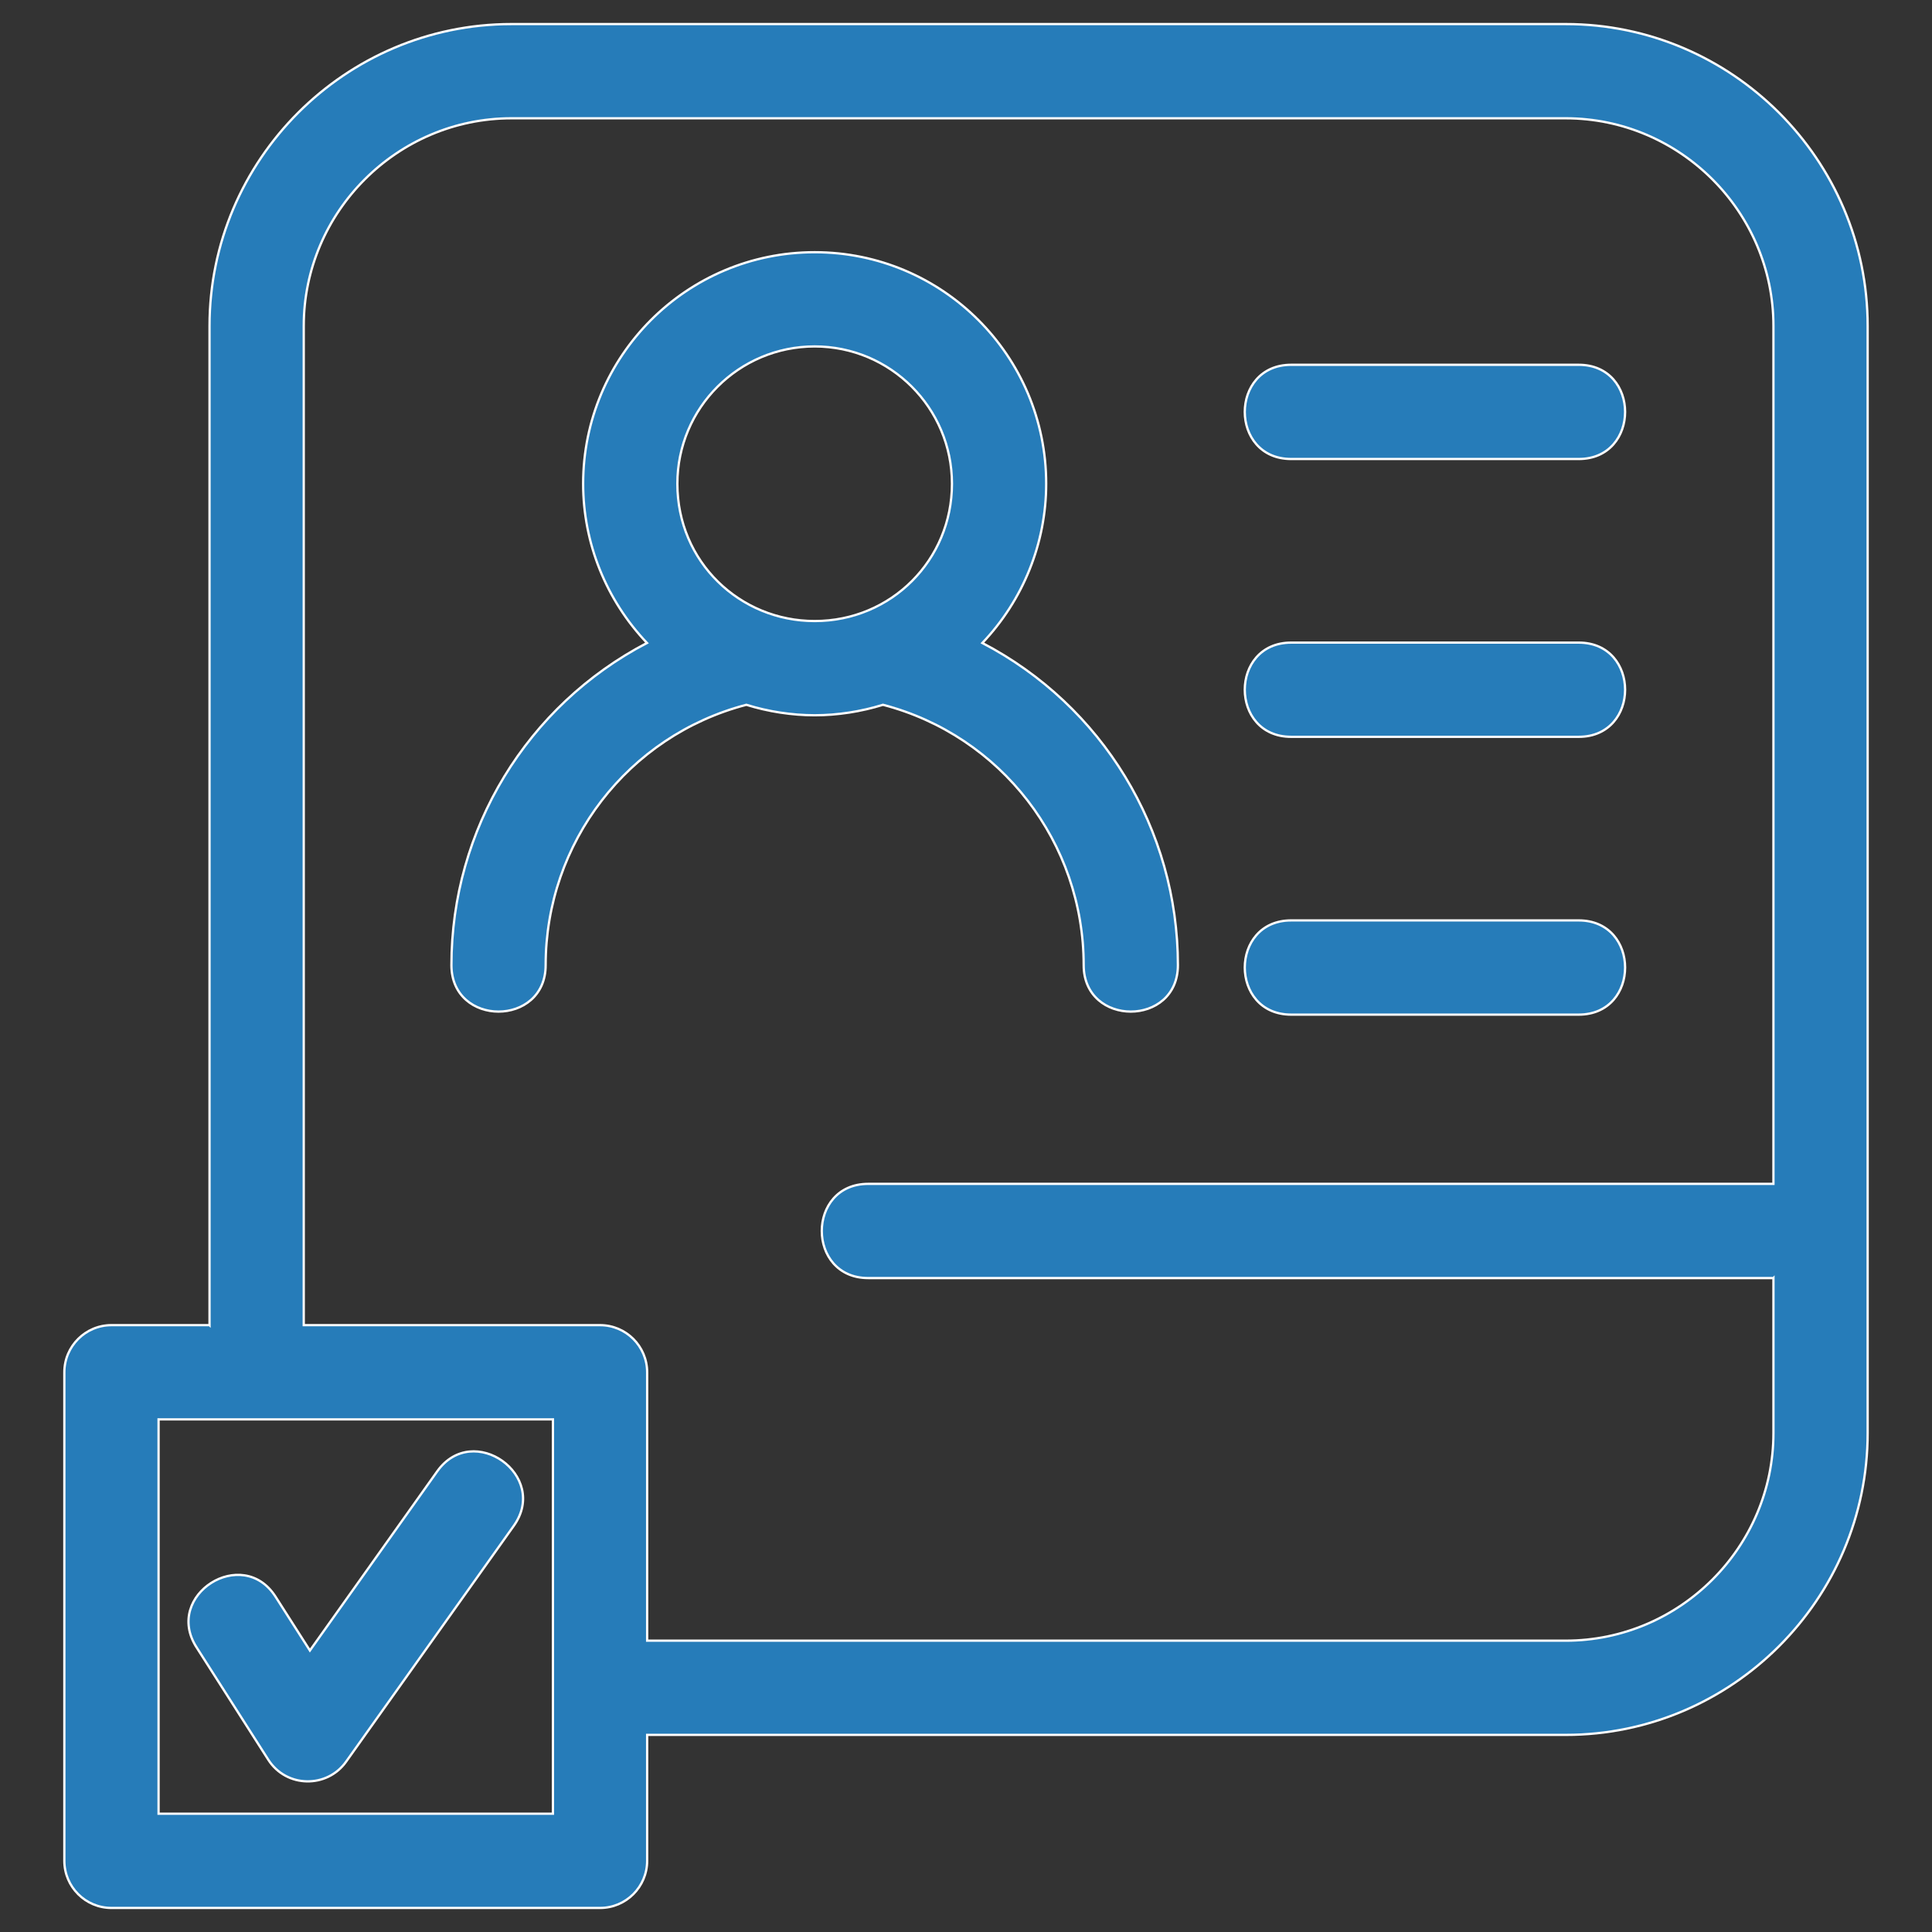 <svg width="846.66" height="846.66" xmlns="http://www.w3.org/2000/svg">

 <rect width="100%" height="100%" fill="#333333" stroke="none"/>

 <g>
  <title>background</title>
  <rect fill="none" id="canvas_background" height="402" width="582" y="-1" x="-1"/>
 </g>
 <g>
  <title>Layer 1</title>
  <path stroke="#fff" fill-rule="nonzero" fill="#267cb9" id="svg_1" d="m91.82,580.72l0,-437.87c0,-72.81 59.49,-132.3 132.3,-132.3l462.04,0c72.81,0 132.3,59.49 132.3,132.3l0,485.13c0,72.81 -59.5,132.3 -132.3,132.3l-402.56,0l0,55.19c0,11.4 -9.25,20.65 -20.65,20.65l-214.1,0c-11.4,0 -20.65,-9.25 -20.65,-20.65l0,-214.1c0,-11.4 9.25,-20.65 20.65,-20.65l42.97,0zm-5.74,141.11c-14.51,-22.78 20.16,-44.88 34.68,-22.1l15.05,23.57l55.79,-78.51c15.68,-22.03 49.23,1.83 33.55,23.87l-73.49,103.37c-8.34,11.74 -26.19,11.52 -34.09,-0.87l-31.49,-49.33zm691.09,-161.74l-396.67,0c-27.16,0 -27.16,-41.29 0,-41.29l396.67,0l0,-375.95c0,-50.01 -41,-91.01 -91.01,-91.01l-462.04,0c-50.01,0 -91.01,41 -91.01,91.01l0,437.87l129.84,0c11.4,0 20.65,9.25 20.65,20.65l0,117.62l402.56,0c50.01,0 91.01,-41 91.01,-91.01l0,-67.89zm-538.05,-137.14c0,27.15 -41.29,27.15 -41.29,0c0,-59.49 33.15,-113.75 85.69,-141.18c-17.87,-18.81 -27.97,-43.76 -27.97,-69.78c0,-56.03 45.43,-101.46 101.46,-101.46c56.03,0 101.46,45.43 101.46,101.46c0,26.02 -10.1,50.97 -27.97,69.78c52.54,27.43 85.69,81.69 85.69,141.18c0,27.15 -41.29,27.15 -41.29,0c0,-53.61 -36.08,-100.54 -87.95,-114.09c-9.59,2.98 -19.91,4.59 -29.94,4.59c-10.03,0 -20.36,-1.61 -29.94,-4.59c-51.87,13.55 -87.95,60.48 -87.95,114.09zm117.89,-150.79c33.61,0 60.17,-26.82 60.17,-60.17c0,-33.23 -26.94,-60.17 -60.17,-60.17c-33.23,0 -60.17,26.94 -60.17,60.17c0,34.2 27.34,60.17 60.17,60.17zm208.85,172.48c-27.15,0 -27.15,-41.29 0,-41.29l125.95,0c27.15,0 27.15,41.29 0,41.29l-125.95,0zm0,-121.74c-27.15,0 -27.15,-41.29 0,-41.29l125.95,0c27.15,0 27.15,41.29 0,41.29l-125.95,0zm0,-121.75c-27.15,0 -27.15,-41.29 0,-41.29l125.95,0c27.15,0 27.15,41.29 0,41.29l-125.95,0zm-323.55,420.86l-172.82,0l0,172.81l172.82,0l0,-172.81z" class="fil0"/>
 </g>
</svg>